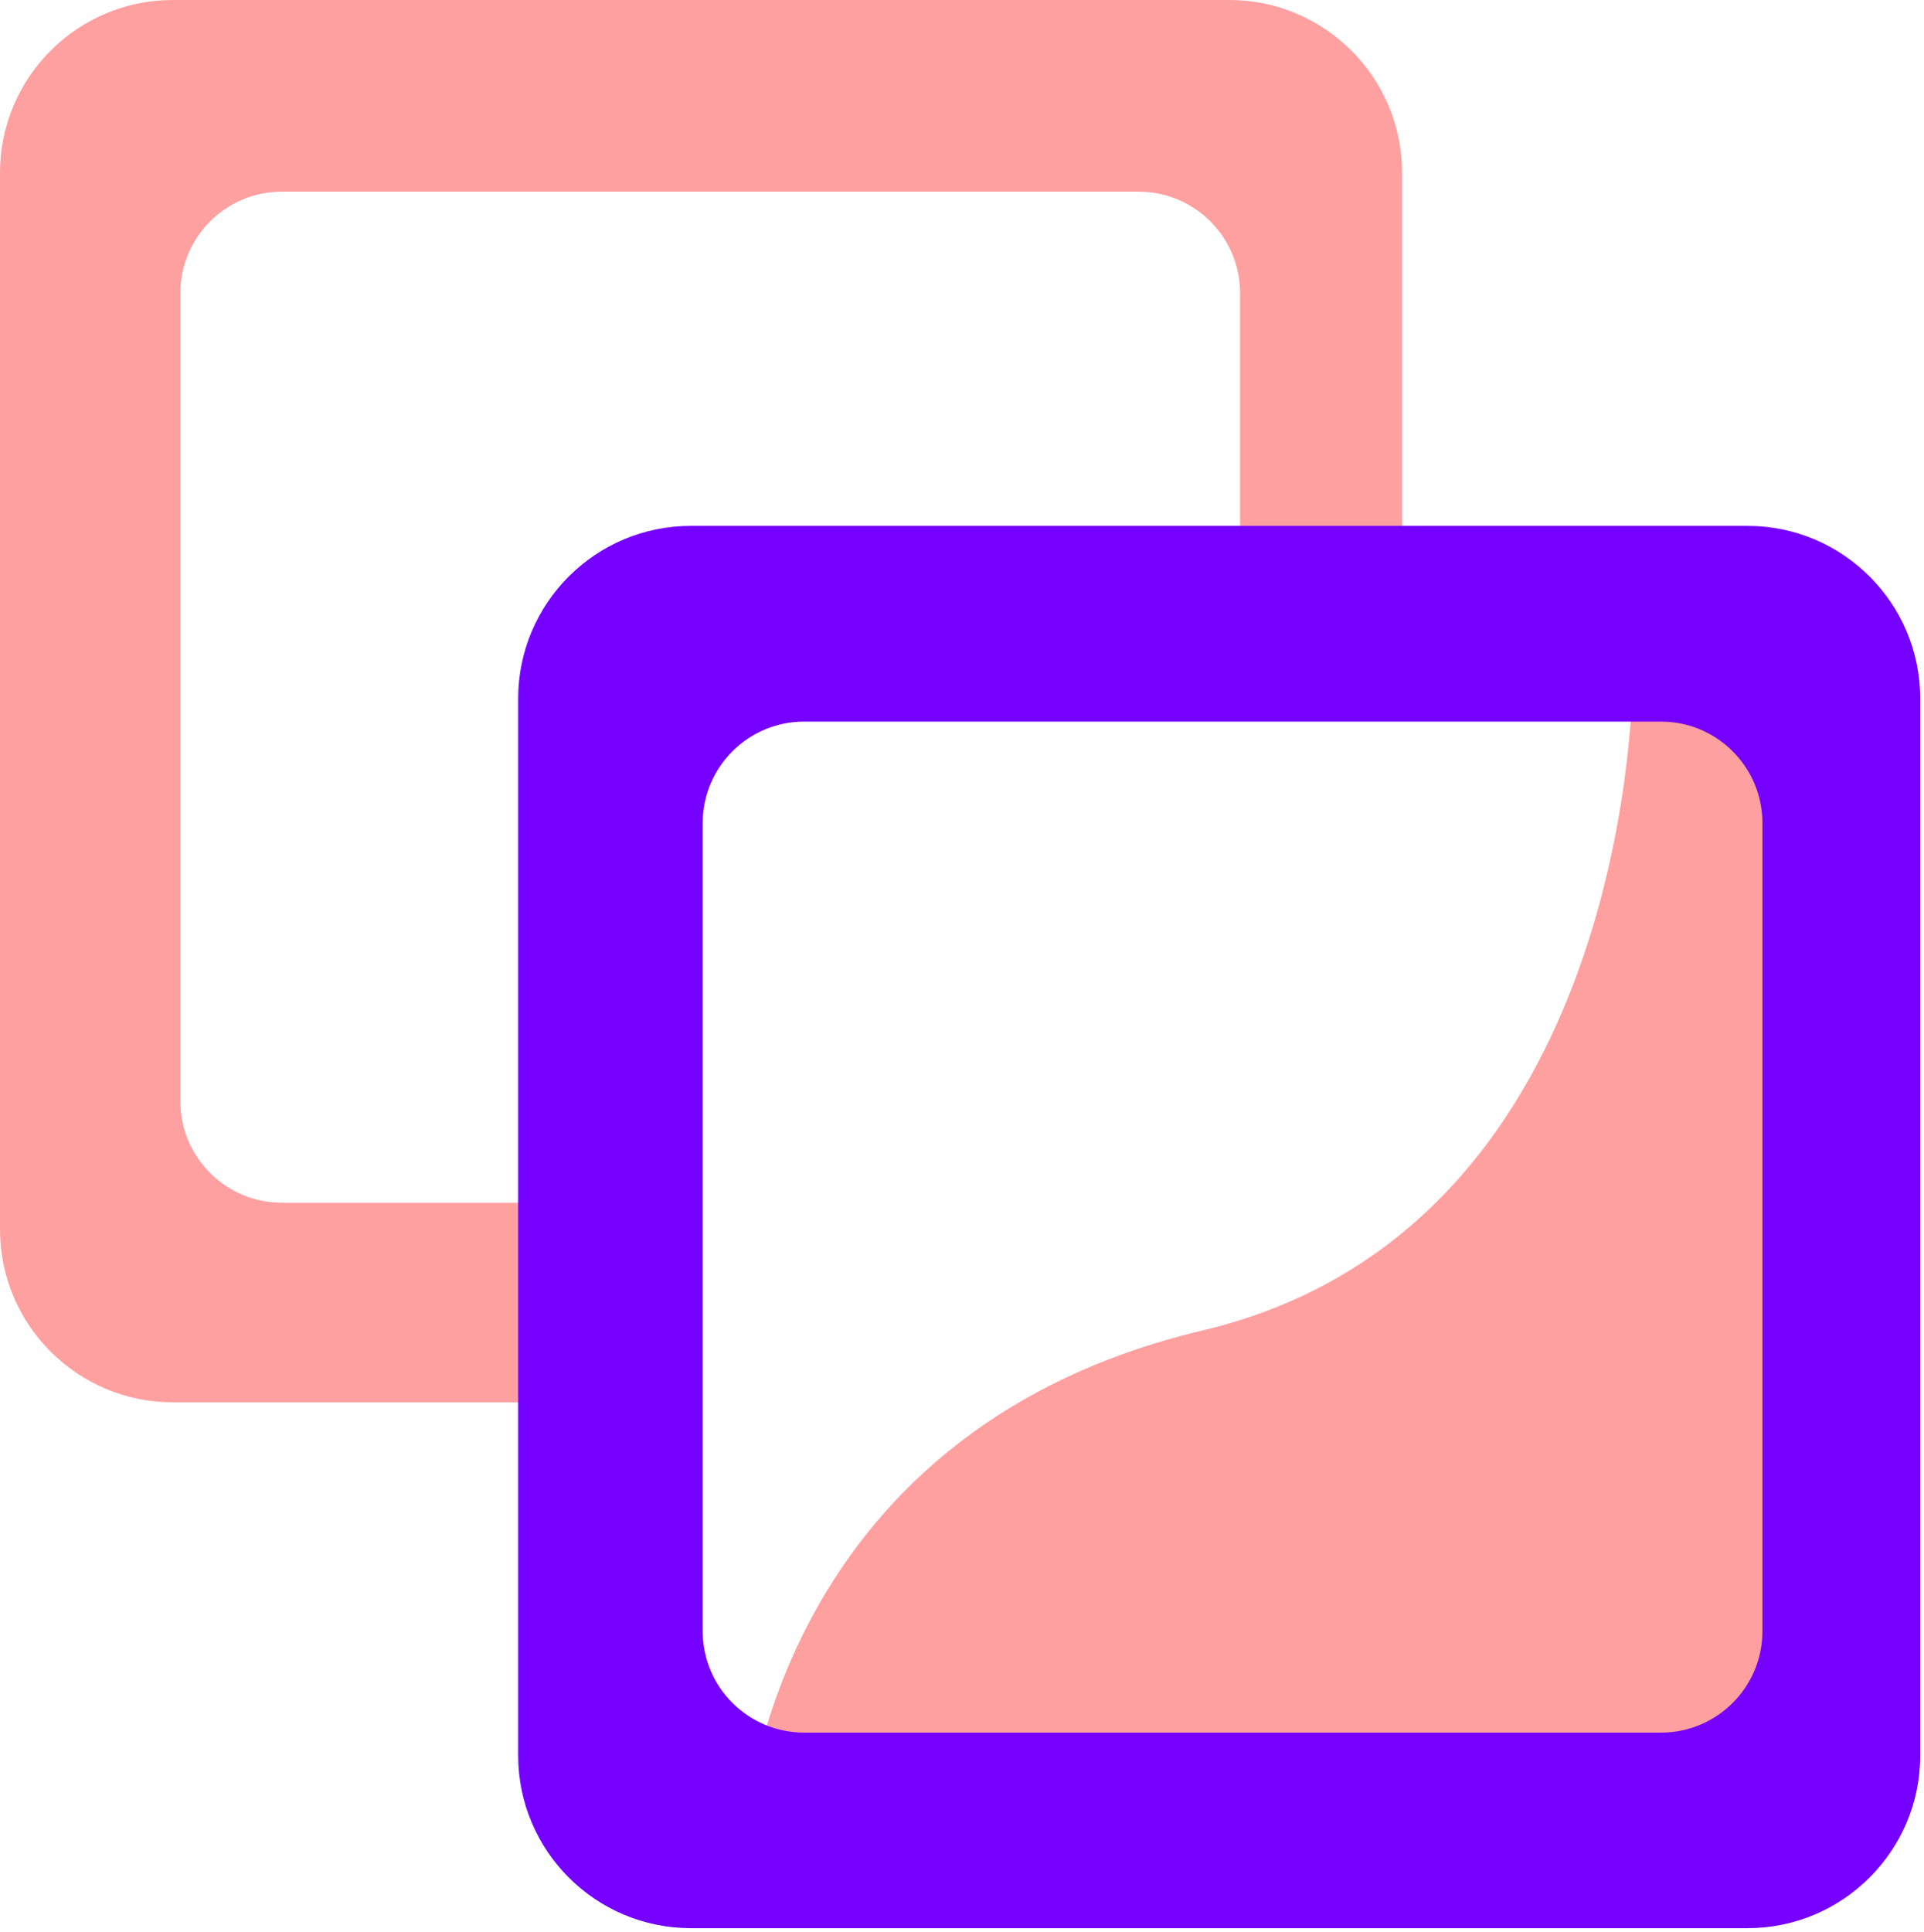 <svg width="512" height="514" viewBox="0 0 512 514" fill="none" xmlns="http://www.w3.org/2000/svg">
<path fill-rule="evenodd" clip-rule="evenodd" d="M0 46C0 20.595 20.595 0 46 0H327.114C352.519 0 373.114 20.595 373.114 46V140H330V78C330 63.088 317.912 51 303 51H75C60.088 51 48 63.088 48 78V293C48 307.912 60.088 320 75 320H138V373.114H46C20.595 373.114 0 352.519 0 327.114V46Z" fill="#FFA0A0"/>
<path d="M434.5 179H471V487H198.5C198.5 487 204 381.5 320 354C436 326.5 434.5 179 434.5 179Z" fill="#FFA0A0"/>
<path fill-rule="evenodd" clip-rule="evenodd" d="M183.886 139.918C158.481 139.918 137.886 160.513 137.886 185.918V467.032C137.886 492.437 158.481 513.032 183.886 513.032H465C490.405 513.032 511 492.437 511 467.032V185.918C511 160.513 490.405 139.918 465 139.918H183.886ZM214 192C199.088 192 187 204.088 187 219V434C187 448.912 199.088 461 214 461H442C456.912 461 469 448.912 469 434V219C469 204.088 456.912 192 442 192H214Z" fill="#7600FF"/>
</svg>
